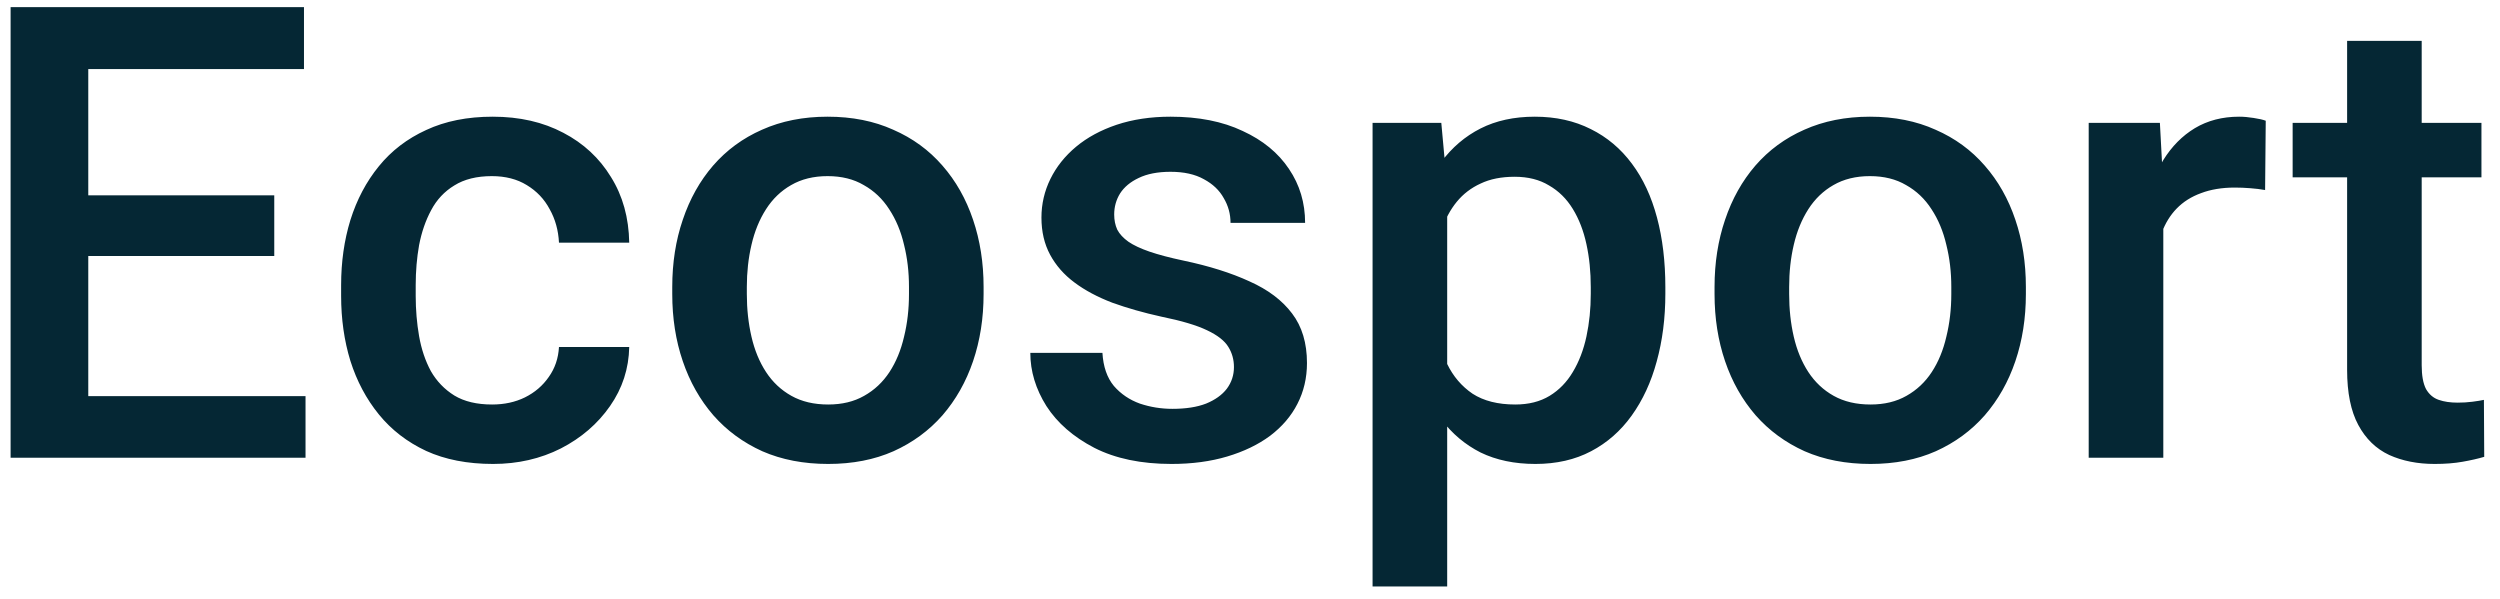 <svg width="71" height="17" viewBox="0 0 71 17" fill="none" xmlns="http://www.w3.org/2000/svg">
<path d="M8.677 11.251V13H1.883V11.251H8.677ZM2.507 0.203V13H0.301V0.203H2.507ZM7.789 5.547V7.27H1.883V5.547H7.789ZM8.633 0.203V1.961H1.883V0.203H8.633ZM13.977 11.488C14.322 11.488 14.633 11.421 14.908 11.286C15.19 11.146 15.415 10.952 15.585 10.706C15.761 10.46 15.857 10.176 15.875 9.854H17.87C17.858 10.469 17.677 11.028 17.325 11.532C16.974 12.036 16.508 12.438 15.928 12.736C15.348 13.029 14.706 13.176 14.003 13.176C13.276 13.176 12.644 13.053 12.104 12.807C11.565 12.555 11.117 12.209 10.76 11.77C10.402 11.33 10.133 10.823 9.951 10.249C9.775 9.675 9.688 9.06 9.688 8.403V8.096C9.688 7.439 9.775 6.824 9.951 6.25C10.133 5.67 10.402 5.16 10.76 4.721C11.117 4.281 11.565 3.938 12.104 3.692C12.644 3.44 13.273 3.314 13.994 3.314C14.756 3.314 15.424 3.467 15.998 3.771C16.572 4.07 17.023 4.489 17.352 5.028C17.686 5.562 17.858 6.183 17.87 6.892H15.875C15.857 6.54 15.77 6.224 15.611 5.942C15.459 5.655 15.242 5.427 14.961 5.257C14.685 5.087 14.354 5.002 13.968 5.002C13.54 5.002 13.185 5.09 12.904 5.266C12.623 5.436 12.403 5.67 12.245 5.969C12.087 6.262 11.973 6.593 11.902 6.962C11.838 7.325 11.806 7.703 11.806 8.096V8.403C11.806 8.796 11.838 9.177 11.902 9.546C11.967 9.915 12.078 10.246 12.236 10.539C12.4 10.826 12.623 11.058 12.904 11.233C13.185 11.403 13.543 11.488 13.977 11.488ZM19.092 8.351V8.148C19.092 7.463 19.191 6.827 19.391 6.241C19.59 5.649 19.877 5.137 20.252 4.703C20.633 4.264 21.096 3.924 21.641 3.684C22.191 3.438 22.812 3.314 23.504 3.314C24.201 3.314 24.822 3.438 25.367 3.684C25.918 3.924 26.384 4.264 26.765 4.703C27.145 5.137 27.436 5.649 27.635 6.241C27.834 6.827 27.934 7.463 27.934 8.148V8.351C27.934 9.036 27.834 9.672 27.635 10.258C27.436 10.844 27.145 11.356 26.765 11.796C26.384 12.229 25.921 12.569 25.376 12.815C24.831 13.056 24.213 13.176 23.521 13.176C22.824 13.176 22.2 13.056 21.649 12.815C21.105 12.569 20.642 12.229 20.261 11.796C19.88 11.356 19.59 10.844 19.391 10.258C19.191 9.672 19.092 9.036 19.092 8.351ZM21.21 8.148V8.351C21.21 8.778 21.254 9.183 21.342 9.563C21.43 9.944 21.567 10.278 21.755 10.565C21.942 10.852 22.183 11.078 22.476 11.242C22.769 11.406 23.117 11.488 23.521 11.488C23.914 11.488 24.254 11.406 24.541 11.242C24.834 11.078 25.074 10.852 25.262 10.565C25.449 10.278 25.587 9.944 25.675 9.563C25.769 9.183 25.815 8.778 25.815 8.351V8.148C25.815 7.727 25.769 7.328 25.675 6.953C25.587 6.572 25.446 6.235 25.253 5.942C25.065 5.649 24.825 5.421 24.532 5.257C24.245 5.087 23.902 5.002 23.504 5.002C23.105 5.002 22.76 5.087 22.467 5.257C22.18 5.421 21.942 5.649 21.755 5.942C21.567 6.235 21.43 6.572 21.342 6.953C21.254 7.328 21.21 7.727 21.21 8.148ZM35.044 10.425C35.044 10.214 34.991 10.023 34.886 9.854C34.78 9.678 34.578 9.52 34.279 9.379C33.986 9.238 33.553 9.109 32.978 8.992C32.475 8.881 32.012 8.749 31.59 8.597C31.174 8.438 30.816 8.248 30.518 8.025C30.219 7.803 29.987 7.539 29.823 7.234C29.659 6.93 29.577 6.578 29.577 6.18C29.577 5.793 29.662 5.427 29.832 5.081C30.002 4.735 30.245 4.431 30.561 4.167C30.878 3.903 31.262 3.695 31.713 3.543C32.17 3.391 32.68 3.314 33.242 3.314C34.039 3.314 34.722 3.449 35.29 3.719C35.864 3.982 36.304 4.343 36.608 4.8C36.913 5.251 37.065 5.761 37.065 6.329H34.947C34.947 6.077 34.883 5.843 34.754 5.626C34.631 5.403 34.443 5.225 34.191 5.09C33.94 4.949 33.623 4.879 33.242 4.879C32.879 4.879 32.577 4.938 32.337 5.055C32.102 5.166 31.927 5.312 31.81 5.494C31.698 5.676 31.643 5.875 31.643 6.092C31.643 6.25 31.672 6.394 31.73 6.522C31.795 6.646 31.9 6.76 32.047 6.865C32.193 6.965 32.393 7.059 32.645 7.146C32.902 7.234 33.225 7.319 33.611 7.401C34.338 7.554 34.962 7.75 35.483 7.99C36.011 8.225 36.415 8.529 36.696 8.904C36.977 9.273 37.118 9.742 37.118 10.31C37.118 10.732 37.027 11.119 36.846 11.471C36.67 11.816 36.412 12.118 36.072 12.376C35.732 12.628 35.325 12.824 34.851 12.965C34.382 13.105 33.855 13.176 33.269 13.176C32.407 13.176 31.678 13.023 31.08 12.719C30.482 12.408 30.028 12.013 29.718 11.532C29.413 11.046 29.261 10.542 29.261 10.021H31.309C31.332 10.413 31.44 10.727 31.634 10.961C31.833 11.19 32.079 11.356 32.372 11.462C32.671 11.562 32.978 11.611 33.295 11.611C33.676 11.611 33.995 11.562 34.253 11.462C34.511 11.356 34.707 11.216 34.842 11.04C34.977 10.858 35.044 10.653 35.044 10.425ZM41.1 5.318V16.656H38.981V3.49H40.933L41.1 5.318ZM47.296 8.157V8.342C47.296 9.033 47.214 9.675 47.05 10.267C46.892 10.852 46.654 11.365 46.338 11.805C46.027 12.238 45.644 12.575 45.187 12.815C44.73 13.056 44.202 13.176 43.605 13.176C43.013 13.176 42.494 13.067 42.049 12.851C41.609 12.628 41.237 12.315 40.933 11.91C40.628 11.506 40.382 11.031 40.194 10.486C40.013 9.936 39.884 9.332 39.808 8.676V7.964C39.884 7.267 40.013 6.634 40.194 6.065C40.382 5.497 40.628 5.008 40.933 4.598C41.237 4.188 41.609 3.871 42.049 3.648C42.488 3.426 43.001 3.314 43.587 3.314C44.185 3.314 44.715 3.432 45.178 3.666C45.641 3.895 46.03 4.223 46.347 4.65C46.663 5.072 46.9 5.582 47.059 6.18C47.217 6.771 47.296 7.431 47.296 8.157ZM45.178 8.342V8.157C45.178 7.718 45.137 7.311 45.055 6.936C44.973 6.555 44.844 6.221 44.668 5.934C44.492 5.646 44.267 5.424 43.991 5.266C43.722 5.102 43.397 5.02 43.016 5.02C42.641 5.02 42.318 5.084 42.049 5.213C41.779 5.336 41.554 5.509 41.372 5.731C41.19 5.954 41.05 6.215 40.95 6.514C40.851 6.807 40.78 7.126 40.739 7.472V9.177C40.81 9.599 40.93 9.985 41.1 10.337C41.27 10.688 41.51 10.97 41.82 11.181C42.137 11.386 42.541 11.488 43.033 11.488C43.414 11.488 43.739 11.406 44.009 11.242C44.278 11.078 44.498 10.852 44.668 10.565C44.844 10.273 44.973 9.936 45.055 9.555C45.137 9.174 45.178 8.77 45.178 8.342ZM48.693 8.351V8.148C48.693 7.463 48.793 6.827 48.992 6.241C49.191 5.649 49.478 5.137 49.853 4.703C50.234 4.264 50.697 3.924 51.242 3.684C51.793 3.438 52.414 3.314 53.105 3.314C53.803 3.314 54.424 3.438 54.969 3.684C55.52 3.924 55.985 4.264 56.366 4.703C56.747 5.137 57.037 5.649 57.236 6.241C57.435 6.827 57.535 7.463 57.535 8.148V8.351C57.535 9.036 57.435 9.672 57.236 10.258C57.037 10.844 56.747 11.356 56.366 11.796C55.985 12.229 55.523 12.569 54.977 12.815C54.433 13.056 53.815 13.176 53.123 13.176C52.426 13.176 51.802 13.056 51.251 12.815C50.706 12.569 50.243 12.229 49.862 11.796C49.481 11.356 49.191 10.844 48.992 10.258C48.793 9.672 48.693 9.036 48.693 8.351ZM50.812 8.148V8.351C50.812 8.778 50.855 9.183 50.943 9.563C51.031 9.944 51.169 10.278 51.356 10.565C51.544 10.852 51.784 11.078 52.077 11.242C52.37 11.406 52.719 11.488 53.123 11.488C53.516 11.488 53.855 11.406 54.143 11.242C54.435 11.078 54.676 10.852 54.863 10.565C55.051 10.278 55.188 9.944 55.276 9.563C55.37 9.183 55.417 8.778 55.417 8.351V8.148C55.417 7.727 55.37 7.328 55.276 6.953C55.188 6.572 55.048 6.235 54.855 5.942C54.667 5.649 54.427 5.421 54.134 5.257C53.847 5.087 53.504 5.002 53.105 5.002C52.707 5.002 52.361 5.087 52.068 5.257C51.781 5.421 51.544 5.649 51.356 5.942C51.169 6.235 51.031 6.572 50.943 6.953C50.855 7.328 50.812 7.727 50.812 8.148ZM61.438 5.301V13H59.319V3.49H61.341L61.438 5.301ZM64.347 3.429L64.329 5.397C64.2 5.374 64.06 5.356 63.907 5.345C63.761 5.333 63.614 5.327 63.468 5.327C63.105 5.327 62.785 5.38 62.51 5.485C62.234 5.585 62.003 5.731 61.815 5.925C61.634 6.112 61.493 6.341 61.394 6.61C61.294 6.88 61.235 7.182 61.218 7.516L60.734 7.551C60.734 6.953 60.793 6.399 60.91 5.89C61.027 5.38 61.203 4.932 61.438 4.545C61.678 4.158 61.977 3.856 62.334 3.64C62.697 3.423 63.116 3.314 63.591 3.314C63.72 3.314 63.857 3.326 64.004 3.35C64.156 3.373 64.27 3.399 64.347 3.429ZM70.473 3.49V5.037H65.111V3.49H70.473ZM66.658 1.161H68.776V10.372C68.776 10.665 68.817 10.891 68.899 11.049C68.987 11.201 69.107 11.304 69.26 11.356C69.412 11.409 69.591 11.435 69.796 11.435C69.942 11.435 70.083 11.427 70.218 11.409C70.353 11.392 70.461 11.374 70.543 11.356L70.552 12.974C70.376 13.026 70.171 13.073 69.936 13.114C69.708 13.155 69.444 13.176 69.145 13.176C68.659 13.176 68.228 13.091 67.853 12.921C67.478 12.745 67.186 12.461 66.975 12.068C66.764 11.676 66.658 11.154 66.658 10.504V1.161Z" fill="#052734"/>
</svg>
